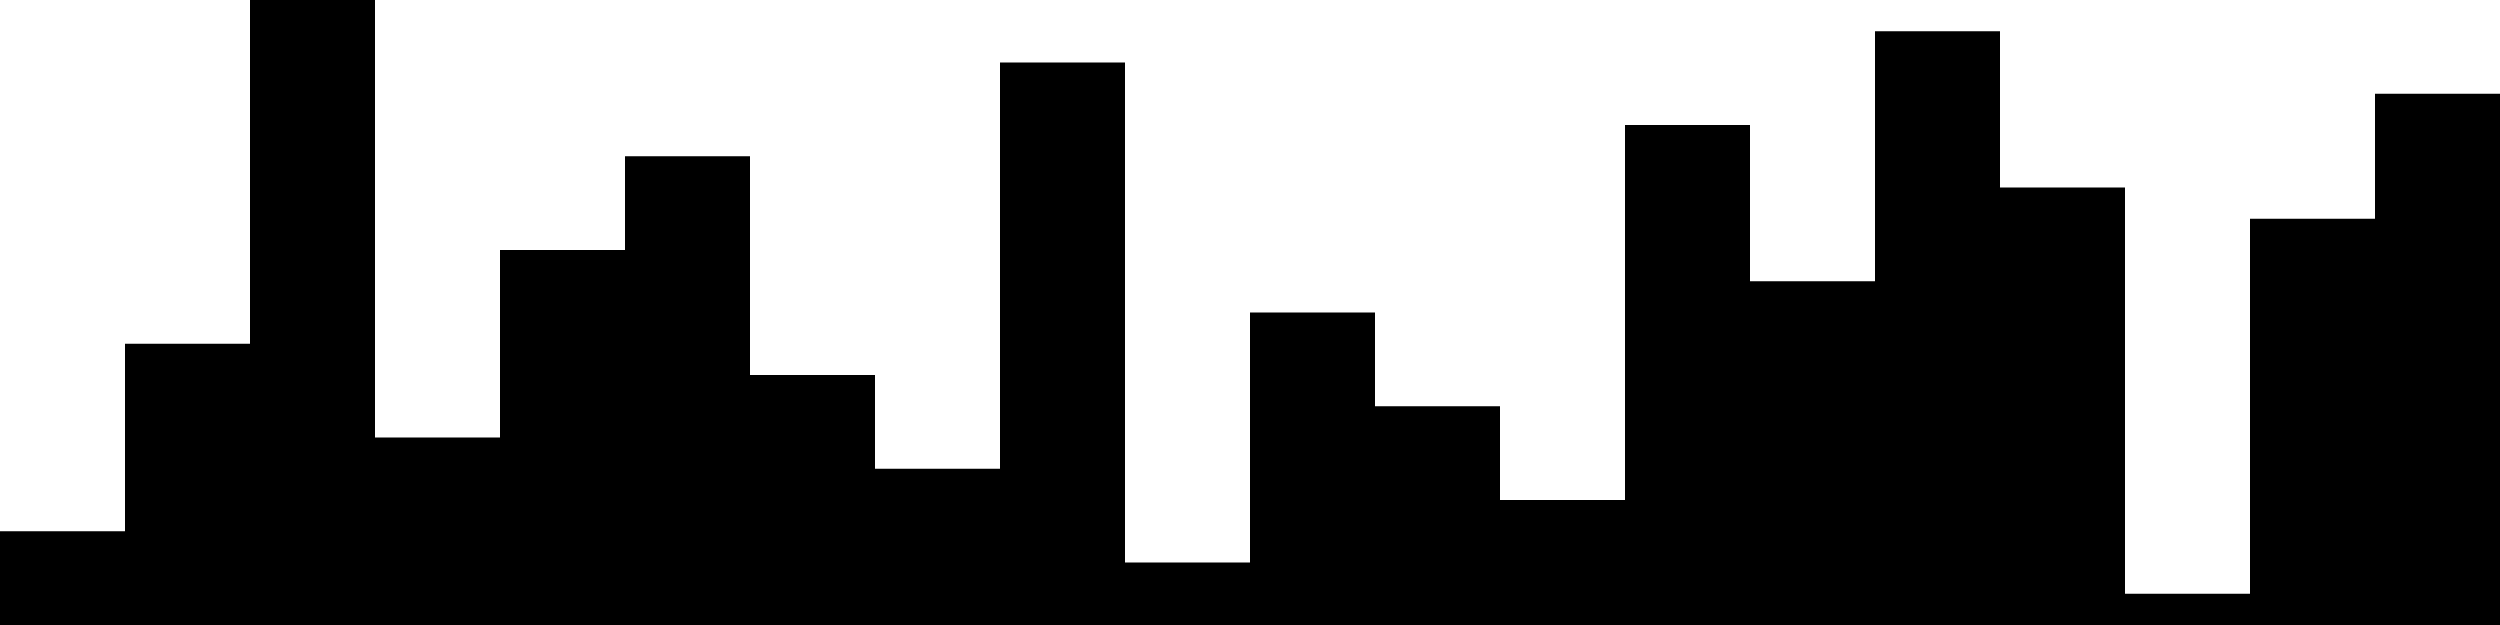 
<svg xmlns="http://www.w3.org/2000/svg" width="800" height="200">
<style>
rect {
    fill: black;
}
@media (prefers-color-scheme: dark) {
    rect {
        fill: white;
    }
}
</style>
<rect width="40" height="30" x="0" y="170" />
<rect width="40" height="90" x="40" y="110" />
<rect width="40" height="200" x="80" y="0" />
<rect width="40" height="60" x="120" y="140" />
<rect width="40" height="120" x="160" y="80" />
<rect width="40" height="150" x="200" y="50" />
<rect width="40" height="80" x="240" y="120" />
<rect width="40" height="50" x="280" y="150" />
<rect width="40" height="180" x="320" y="20" />
<rect width="40" height="20" x="360" y="180" />
<rect width="40" height="100" x="400" y="100" />
<rect width="40" height="70" x="440" y="130" />
<rect width="40" height="40" x="480" y="160" />
<rect width="40" height="160" x="520" y="40" />
<rect width="40" height="110" x="560" y="90" />
<rect width="40" height="190" x="600" y="10" />
<rect width="40" height="140" x="640" y="60" />
<rect width="40" height="10" x="680" y="190" />
<rect width="40" height="130" x="720" y="70" />
<rect width="40" height="170" x="760" y="30" />
</svg>
